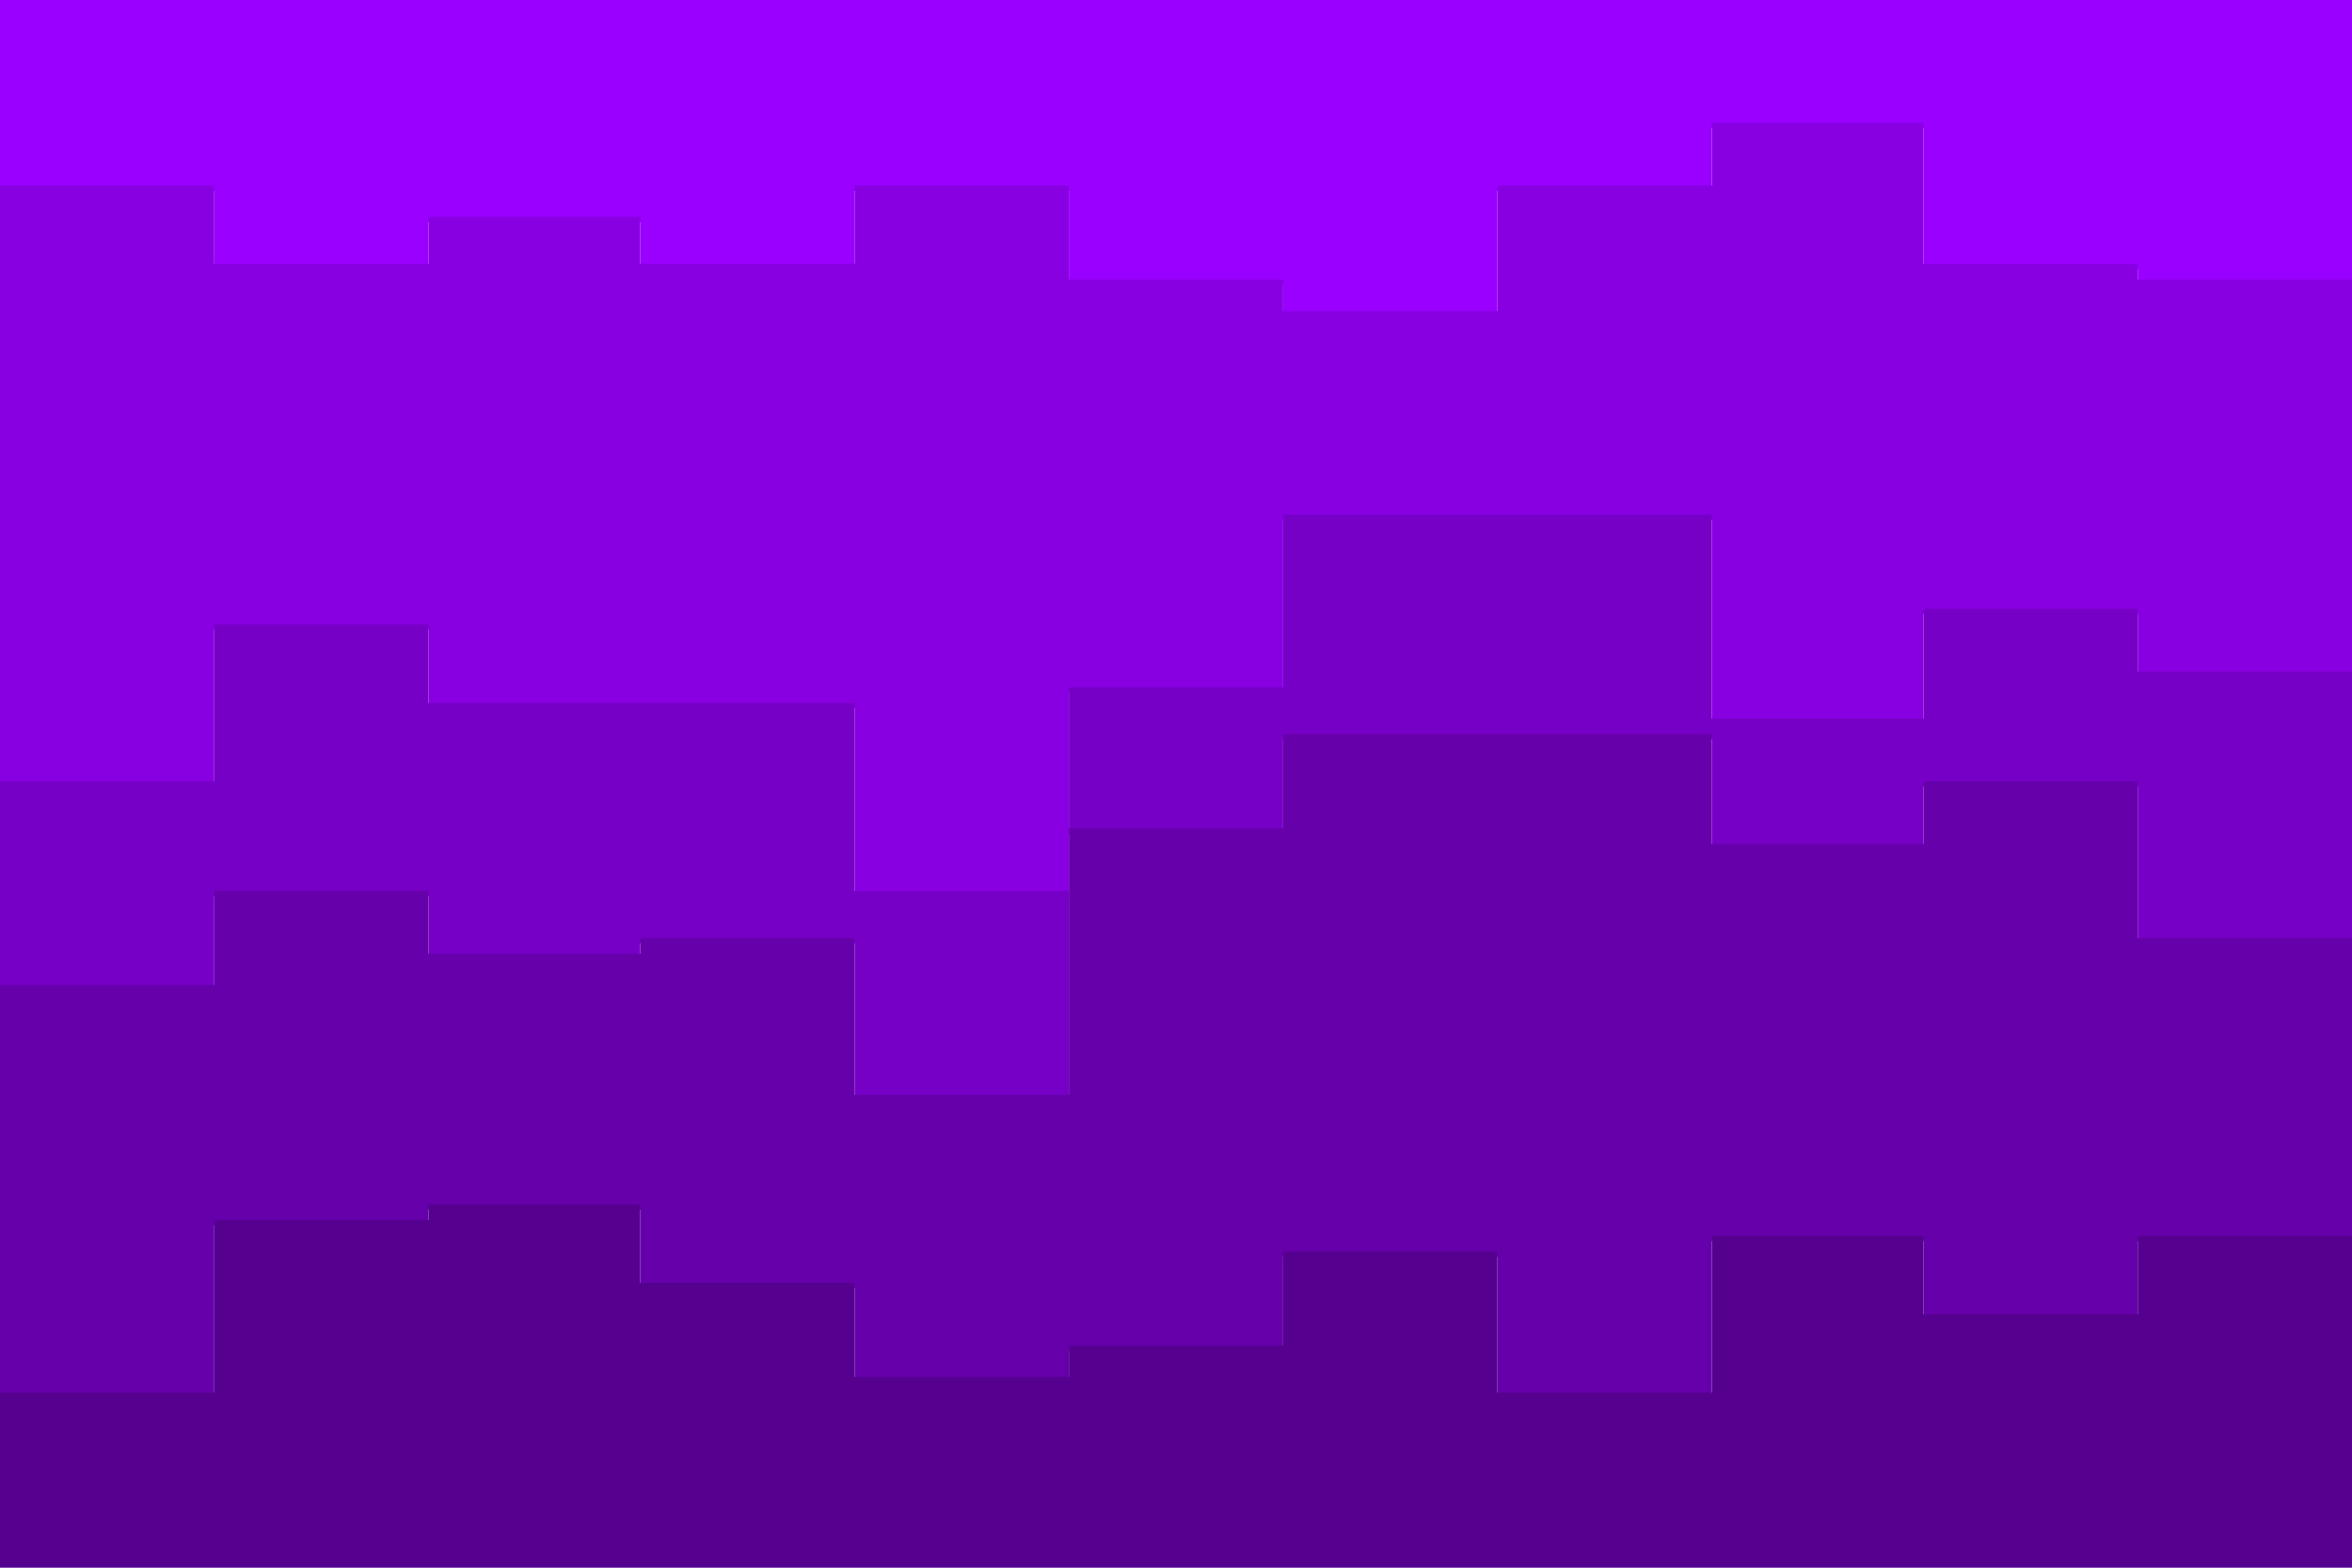 <svg id="visual" viewBox="0 0 900 600" width="900" height="600" xmlns="http://www.w3.org/2000/svg" xmlns:xlink="http://www.w3.org/1999/xlink" version="1.1"><path d="M0 73L82 73L82 103L164 103L164 85L245 85L245 103L327 103L327 73L409 73L409 109L491 109L491 121L573 121L573 73L655 73L655 49L736 49L736 103L818 103L818 109L900 109L900 79L900 0L900 0L818 0L818 0L736 0L736 0L655 0L655 0L573 0L573 0L491 0L491 0L409 0L409 0L327 0L327 0L245 0L245 0L164 0L164 0L82 0L82 0L0 0Z" fill="#9900ff"></path><path d="M0 301L82 301L82 241L164 241L164 271L245 271L245 271L327 271L327 343L409 343L409 265L491 265L491 199L573 199L573 199L655 199L655 277L736 277L736 235L818 235L818 259L900 259L900 271L900 77L900 107L818 107L818 101L736 101L736 47L655 47L655 71L573 71L573 119L491 119L491 107L409 107L409 71L327 71L327 101L245 101L245 83L164 83L164 101L82 101L82 71L0 71Z" fill="#8800e2"></path><path d="M0 379L82 379L82 343L164 343L164 367L245 367L245 361L327 361L327 421L409 421L409 319L491 319L491 283L573 283L573 283L655 283L655 325L736 325L736 301L818 301L818 361L900 361L900 313L900 269L900 257L818 257L818 233L736 233L736 275L655 275L655 197L573 197L573 197L491 197L491 263L409 263L409 341L327 341L327 269L245 269L245 269L164 269L164 239L82 239L82 299L0 299Z" fill="#7700c6"></path><path d="M0 535L82 535L82 469L164 469L164 463L245 463L245 493L327 493L327 529L409 529L409 517L491 517L491 481L573 481L573 535L655 535L655 475L736 475L736 505L818 505L818 475L900 475L900 493L900 311L900 359L818 359L818 299L736 299L736 323L655 323L655 281L573 281L573 281L491 281L491 317L409 317L409 419L327 419L327 359L245 359L245 365L164 365L164 341L82 341L82 377L0 377Z" fill="#6600ab"></path><path d="M0 601L82 601L82 601L164 601L164 601L245 601L245 601L327 601L327 601L409 601L409 601L491 601L491 601L573 601L573 601L655 601L655 601L736 601L736 601L818 601L818 601L900 601L900 601L900 491L900 473L818 473L818 503L736 503L736 473L655 473L655 533L573 533L573 479L491 479L491 515L409 515L409 527L327 527L327 491L245 491L245 461L164 461L164 467L82 467L82 533L0 533Z" fill="#560090"></path></svg>